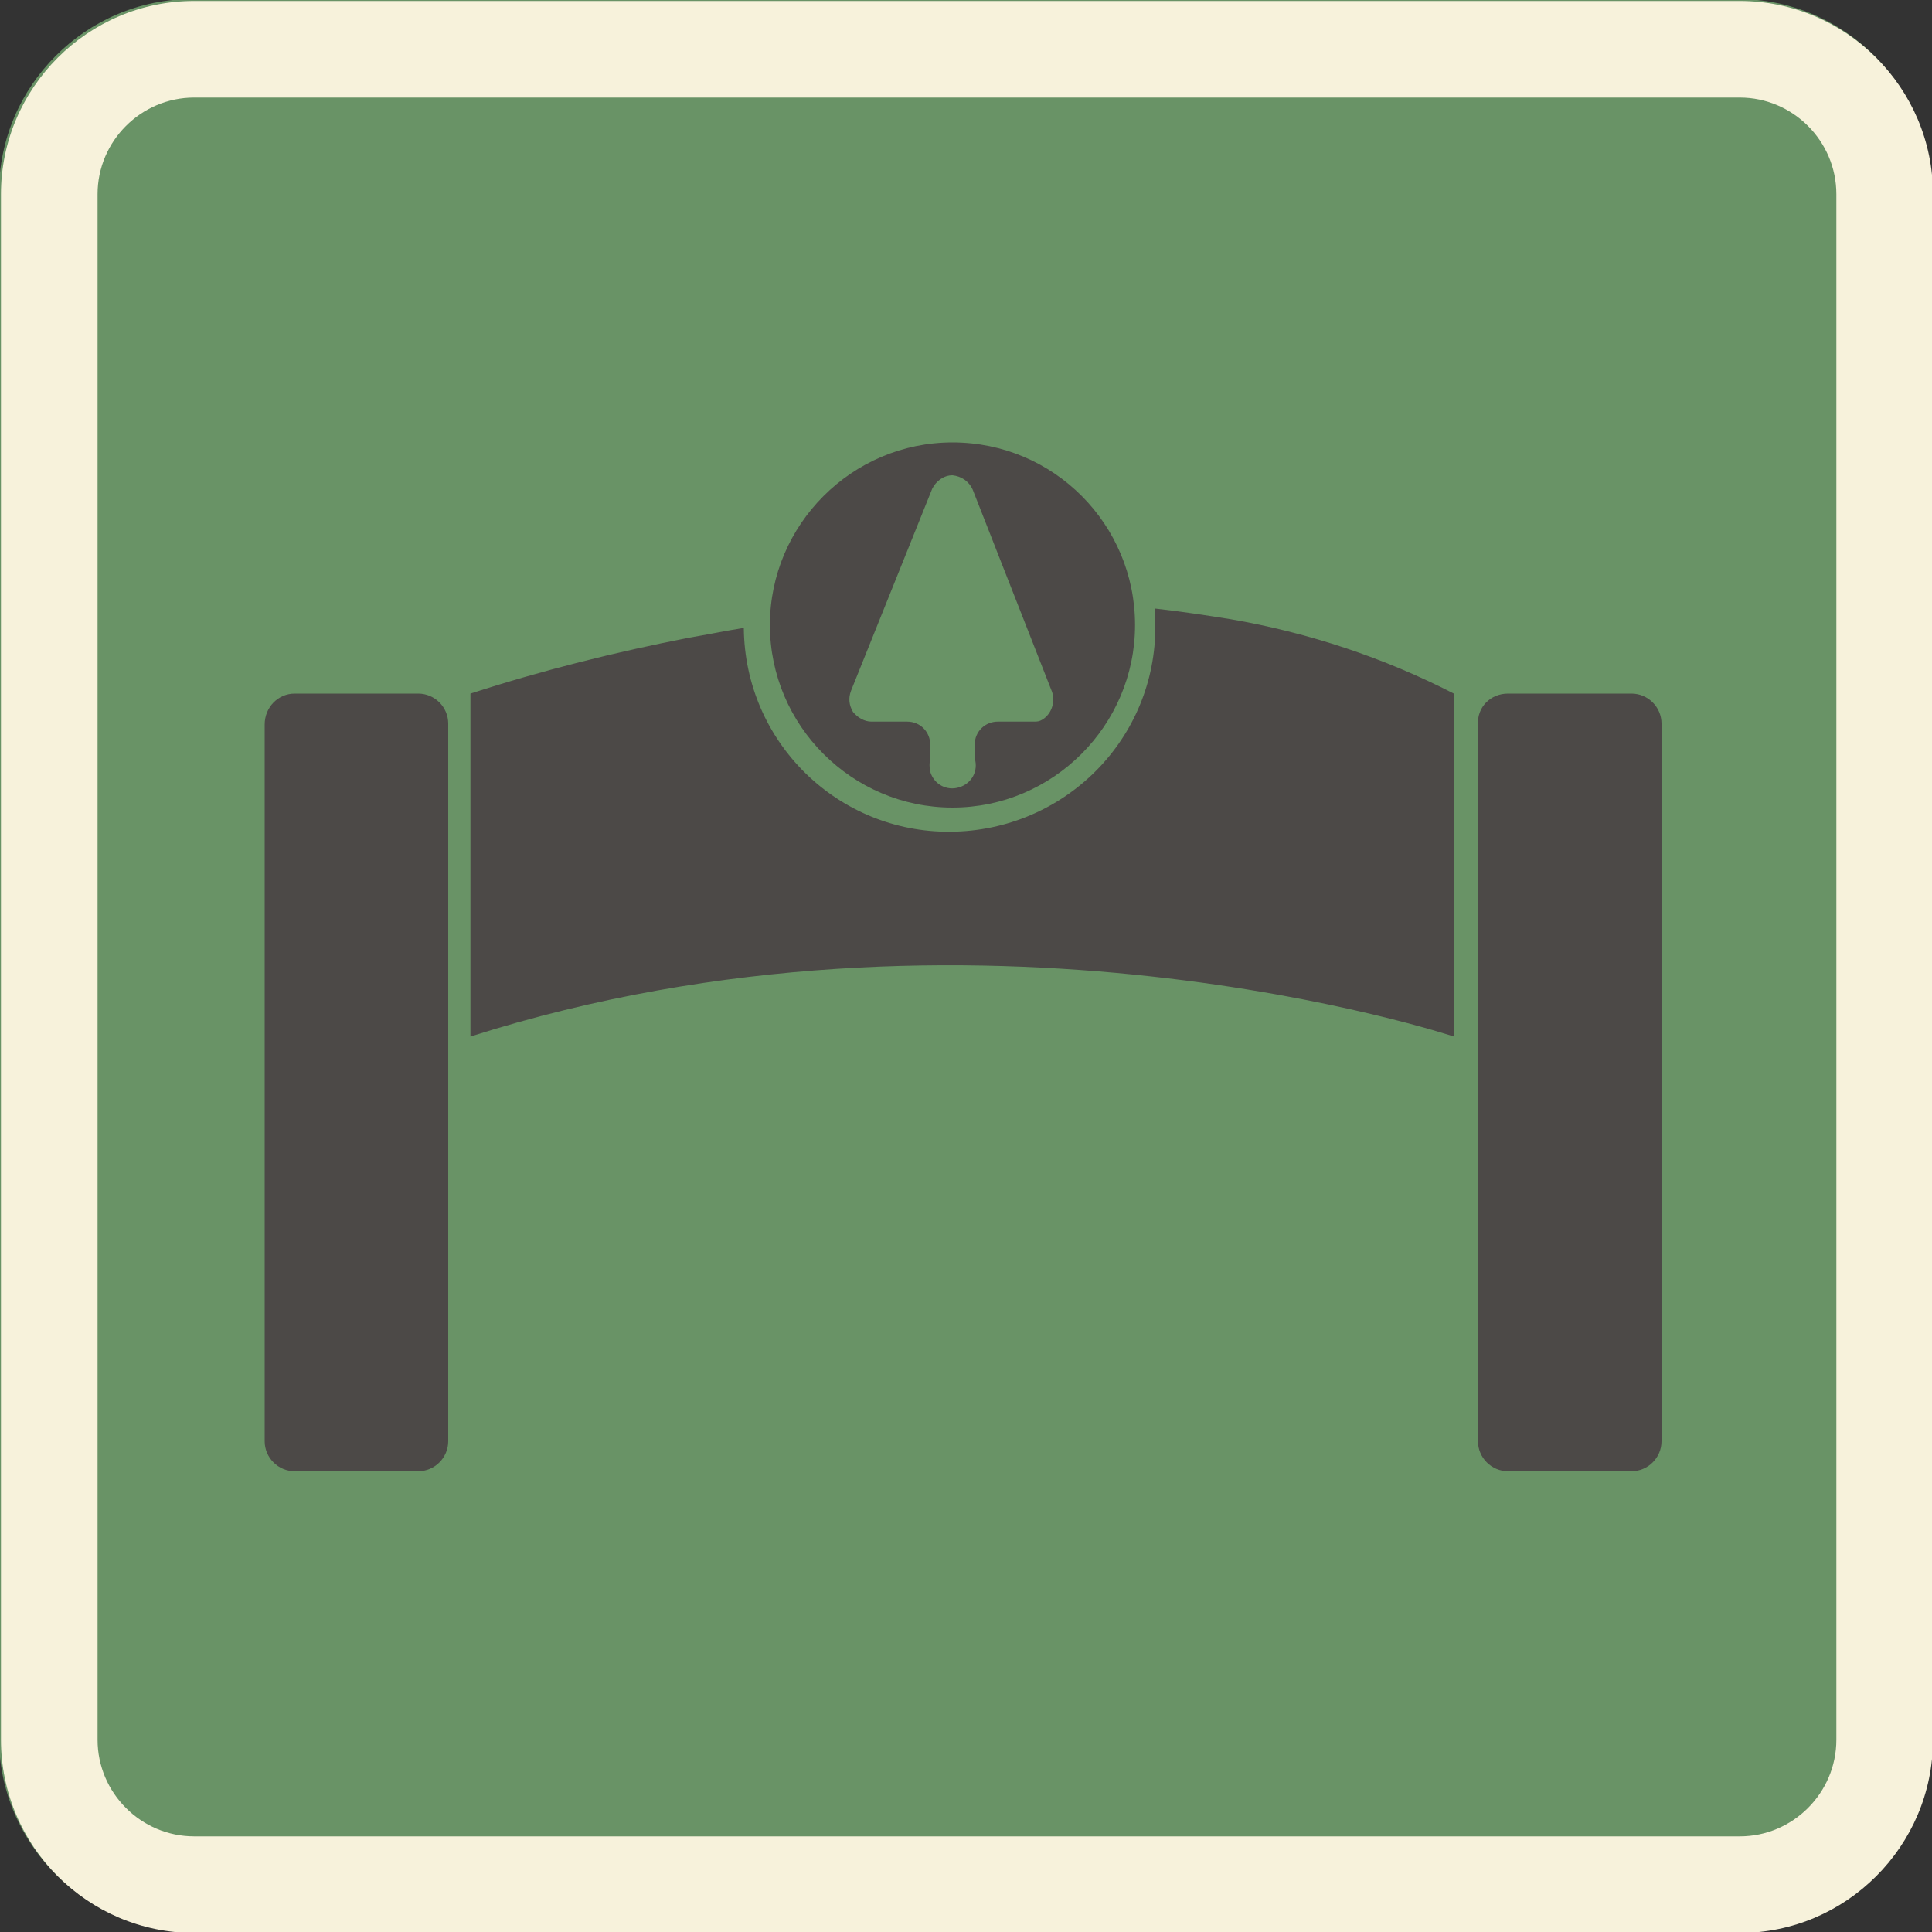 <?xml version="1.0" encoding="utf-8"?>
<!-- Generator: Adobe Illustrator 24.3.0, SVG Export Plug-In . SVG Version: 6.00 Build 0)  -->
<svg version="1.1" id="Layer_1" xmlns="http://www.w3.org/2000/svg" xmlns:xlink="http://www.w3.org/1999/xlink" x="0px" y="0px"
	 viewBox="0 0 200 200" style="enable-background:new 0 0 200 200;" xml:space="preserve">
<rect x="0" y="0" width="200" height="200" fill="#333333" stroke="none"/>
<style type="text/css">
	.st0{fill:#699366;}
	.st1{fill:#F7F2DB;}
	.st2{fill:#4C4947;}
</style>
<g>
	<path class="st0" d="M179.9,199.9h-160c-11,0-20-9-20-20v-160c0-11,9-20,20-20h160c11,0,20,9,20,20v160
		C199.9,191,190.9,199.9,179.9,199.9z"/>
</g>
<g>
	<path class="st1" d="M180.1,10.1c5.5,0,10,4.5,10,10v160c0,5.5-4.5,10-10,10h-160c-5.5,0-10-4.5-10-10v-160c0-5.5,4.5-10,10-10
		H180.1 M180.1,0.1h-160c-11,0-20,9-20,20v160c0,11,9,20,20,20h160c11,0,20-9,20-20v-160C200.1,9.1,191.1,0.1,180.1,0.1L180.1,0.1z"
		/>
</g>
<g id="gate_01">
	<path class="st2" d="M30.5,71.8h12.8c1.7,0,3.1,1.4,3.1,3.1v74.3c0,1.7-1.4,3.1-3.1,3.1H30.5c-1.7,0-3.1-1.4-3.1-3.1V75
		C27.4,73.2,28.8,71.8,30.5,71.8z"/>
	<path class="st2" d="M156.1,71.8h12.8c1.7,0,3.1,1.4,3.1,3.1v74.3c0,1.7-1.4,3.1-3.1,3.1h-12.8c-1.7,0-3.1-1.4-3.1-3.1V75
		C152.9,73.2,154.3,71.8,156.1,71.8z"/>
	<path class="st2" d="M127.4,64.1c-2.5-0.4-5.1-0.8-7.8-1.1c0,0.6,0,1.1,0,1.7c0.1,11.8-9.4,21.3-21.2,21.4
		C86.7,86.2,77.1,76.8,77,65l0,0c-1.9,0.3-3.8,0.7-5.6,1c-7.7,1.5-15.3,3.4-22.7,5.8v35.5c52.1-16.6,101.8,0,101.8,0V71.8
		C143.3,68.1,135.5,65.5,127.4,64.1z"/>
	<path class="st2" d="M98.6,45.8c-10.4,0-18.9,8.5-18.9,18.9s8.5,18.9,18.9,18.9s18.9-8.5,18.9-18.9S109.1,45.8,98.6,45.8z
		 M107.7,74.6c-0.2,0.1-0.5,0.1-0.7,0.1h-3.7c-1.3,0-2.4,1-2.4,2.4v1.4c0.4,1.3-0.3,2.6-1.6,3c-1.3,0.4-2.6-0.3-3-1.6
		c-0.1-0.4-0.1-1,0-1.4v-1.4c0-1.3-1-2.4-2.4-2.4h-3.7c-0.7,0-1.4-0.4-1.9-1c-0.4-0.7-0.5-1.4-0.2-2.2l8.4-20.9
		c0.4-0.8,1.2-1.4,2.1-1.4l0,0c0.9,0.1,1.7,0.6,2.1,1.5l8.2,20.9C109.3,72.7,108.8,74.1,107.7,74.6z"/>
</g>
</svg>

